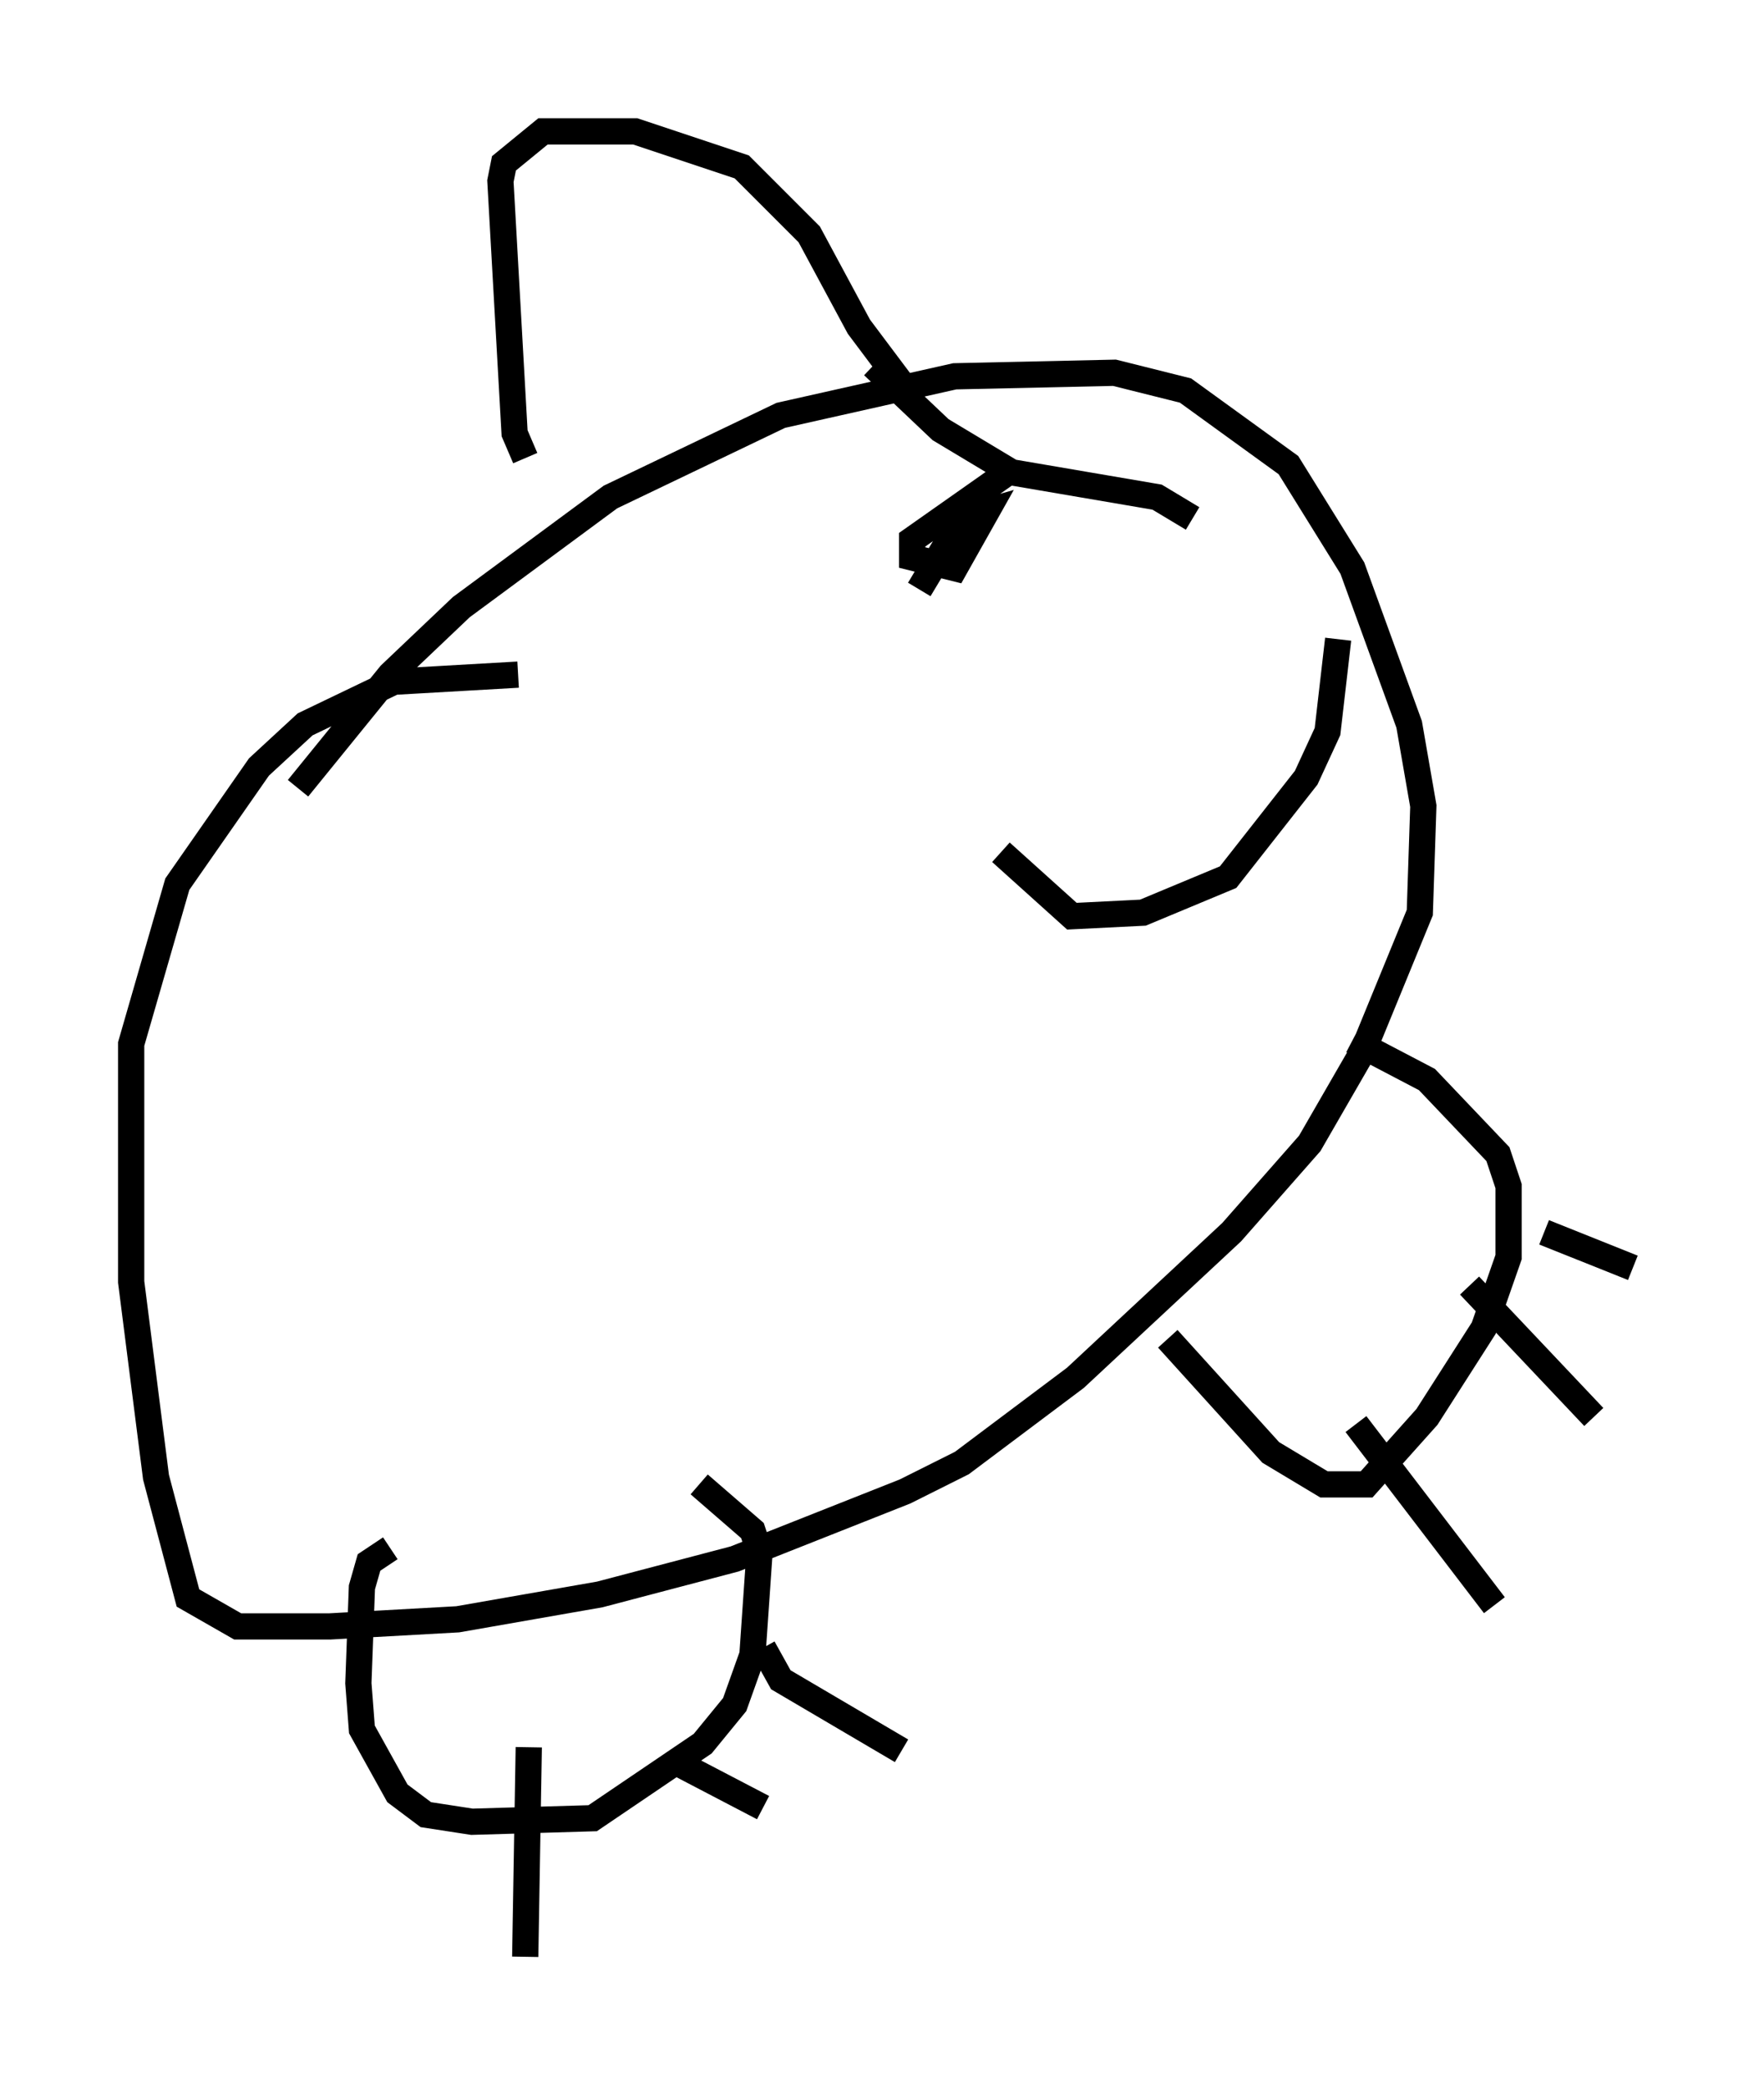 <?xml version="1.0" encoding="utf-8" ?>
<svg baseProfile="full" height="79.553" version="1.1" width="67.239" xmlns="http://www.w3.org/2000/svg" xmlns:ev="http://www.w3.org/2001/xml-events" xmlns:xlink="http://www.w3.org/1999/xlink"><defs /><rect fill="white" height="79.553" width="67.239" x="0" y="0" /><path d="M8.924, 34.364 m2.436, -4.33 l3.518, -4.33 2.706, -2.571 l5.683, -4.195 6.495, -3.112 l6.631, -1.488 6.089, -0.135 l2.706, 0.677 3.924, 2.842 l2.436, 3.924 2.165, 5.954 l0.541, 3.112 -0.135, 4.059 l-2.165, 5.277 -2.03, 3.518 l-2.977, 3.383 -5.954, 5.548 l-4.33, 3.248 -2.165, 1.083 l-6.495, 2.571 -5.142, 1.353 l-5.413, 0.947 -4.871, 0.271 l-3.518, 0.0 -1.894, -1.083 l-1.218, -4.601 -0.947, -7.442 l0.0, -9.066 1.759, -6.089 l3.112, -4.465 1.759, -1.624 l3.383, -1.624 4.736, -0.271 m-4.871, 33.288 l-0.812, 0.541 -0.271, 0.947 l-0.135, 3.654 0.135, 1.759 l1.353, 2.436 1.083, 0.812 l1.759, 0.271 4.601, -0.135 l4.195, -2.842 1.218, -1.488 l0.677, -1.894 0.271, -3.924 l-0.271, -0.812 -2.03, -1.759 m17.862, -5.548 l3.924, 4.33 2.03, 1.218 l1.624, 0.0 2.3, -2.571 l2.165, -3.383 0.947, -2.706 l0.0, -2.706 -0.406, -1.218 l-2.706, -2.842 -2.842, -1.488 m-13.126, -21.651 l-3.654, 2.571 0.0, 0.677 l1.624, 0.406 1.218, -2.165 l-0.947, 0.271 -1.624, 2.706 m-1.759, -8.525 l2.571, 2.436 2.706, 1.624 l5.548, 0.947 1.353, 0.812 m5.548, 4.601 l-0.406, 3.518 -0.812, 1.759 l-2.977, 3.789 -3.248, 1.353 l-2.706, 0.135 -2.706, -2.436 m-17.997, 34.1 l-0.135, 7.984 m5.954, -7.307 l3.112, 1.624 m0.0, -6.089 l0.677, 1.218 4.601, 2.706 m17.321, -12.449 l5.277, 6.901 m-0.947, -12.178 l4.736, 5.007 m-1.894, -7.036 l3.383, 1.353 m-42.219, -30.852 l-0.406, -0.947 -0.541, -9.607 l0.135, -0.677 1.488, -1.218 l3.518, 0.0 4.059, 1.353 l2.571, 2.571 1.894, 3.518 l2.03, 2.706 " fill="none" stroke="black" stroke-width="1" /></svg>